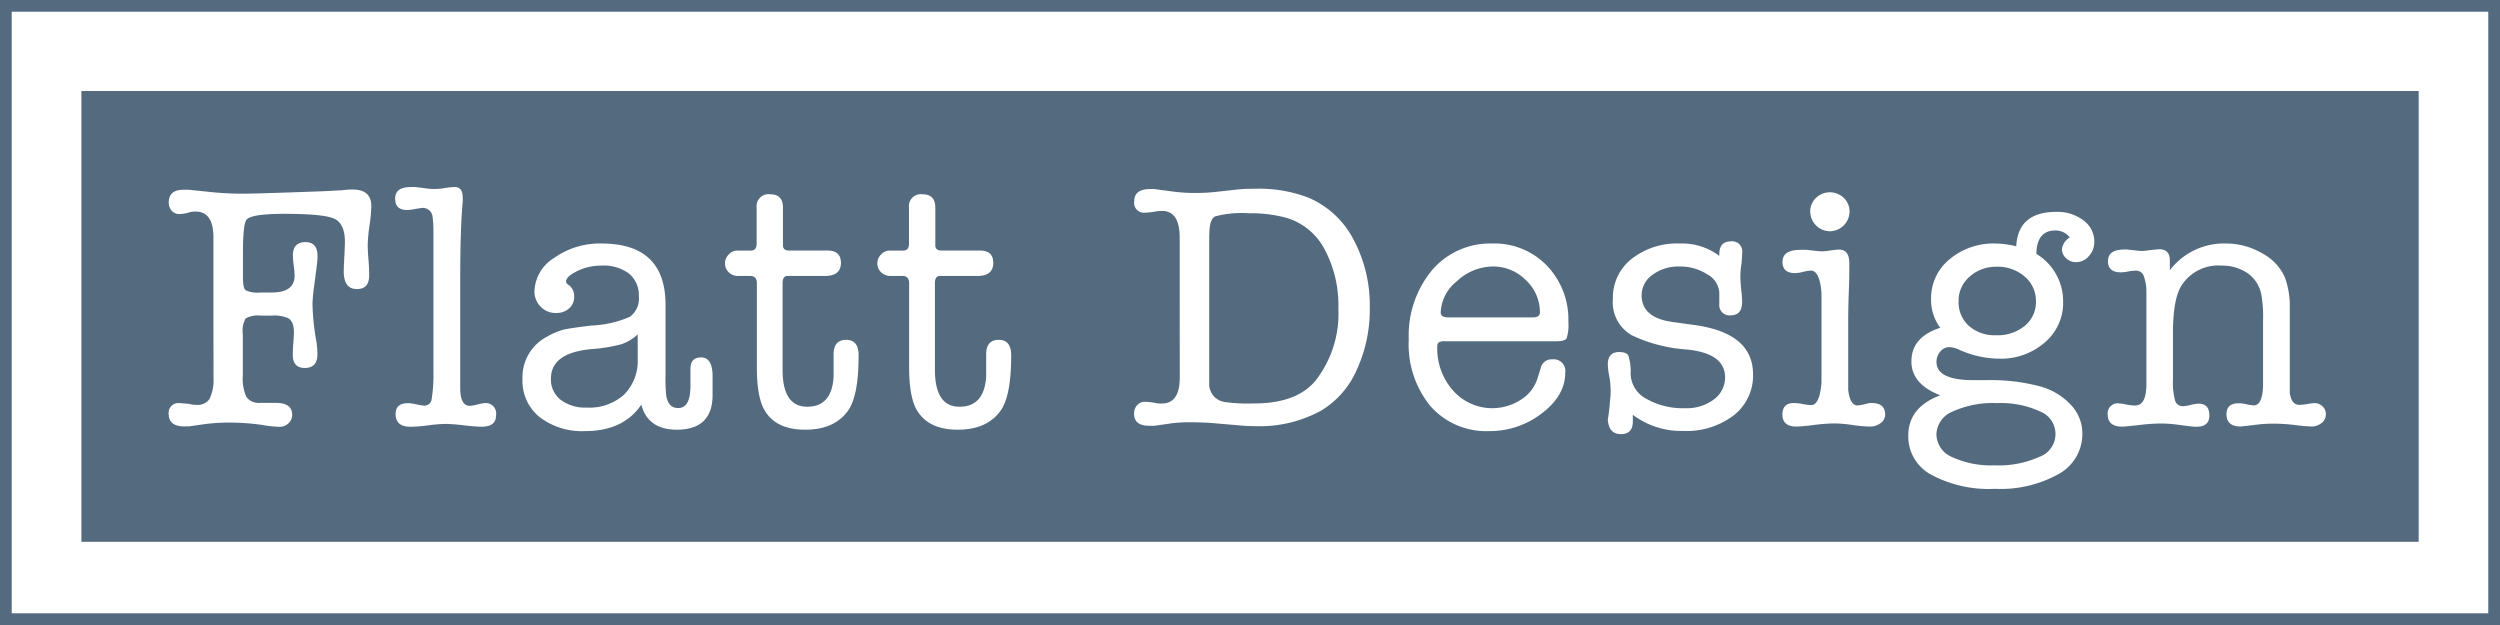 <svg id="Layer_1" data-name="Layer 1" xmlns="http://www.w3.org/2000/svg" viewBox="0 0 320 80"><rect x="0" y="0" width="320" height="80" fill="#333333" stroke="none"/><defs><style>.cls-1,.cls-3{fill:#fff;}.cls-1{stroke:#536a7f;stroke-width:3px;}.cls-1,.cls-2{stroke-miterlimit:10;}.cls-2{fill:#536a7f;stroke:#fff;}</style></defs><title>Artboard 1</title><rect class="cls-1" width="320" height="80"/><rect class="cls-2" x="9.92" y="11.15" width="300.17" height="58.7"/><path class="cls-3" d="M27.32,41.34V30.41q0-3.33-2.28-3.33a2.48,2.48,0,0,0-.89.13,4.72,4.72,0,0,1-1.16.19A1.28,1.28,0,0,1,22,27a1.55,1.55,0,0,1-.4-1.09q0-1.62,1.89-1.62l.67,0,3.1.32a38.61,38.61,0,0,0,3.92.18q1.17,0,5-.13l5.18-.18,2.43-.13a9.62,9.62,0,0,1,1.35-.09q2.38,0,2.39,2.12a20.54,20.54,0,0,1-.23,2.47,20.45,20.45,0,0,0-.23,2.52q0,.72.09,1.8t.09,2Q47.3,37,45.68,37T44,34.87q0-.63.07-1.93T44.15,31q0-2.37-1.35-3t-6.39-.63q-4.28,0-4.86.76-.45.59-.45,4.14v3.33q0,1.26.34,1.55a3.5,3.5,0,0,0,1.87.29h1.48q2.92,0,2.92-2.16A11,11,0,0,0,37.6,34a10.77,10.77,0,0,1-.11-1.3q0-1.71,1.62-1.71t1.53,2a10.61,10.61,0,0,1-.1,1.08l-.31,2.43A20.59,20.59,0,0,0,40,38.87a29.52,29.52,0,0,0,.47,4.68,11,11,0,0,1,.16,1.8q0,1.75-1.62,1.75t-1.53-1.89q0-.45.07-1.35t.07-1.35q0-1.39-.77-1.8a4.43,4.43,0,0,0-2.07-.31h-1.4a3.19,3.19,0,0,0-1.94.36,3.23,3.23,0,0,0-.36,2V48a5.79,5.79,0,0,0,.47,2.83,2,2,0,0,0,1.78.74h2q2.07,0,2.07,1.53a1.44,1.44,0,0,1-.47,1.08,1.6,1.6,0,0,1-1.15.45,14.54,14.54,0,0,1-2.12-.22,28.87,28.87,0,0,0-4.5-.32,23.9,23.9,0,0,0-3.46.27l-1.53.22a1.31,1.31,0,0,0-.31,0h-.27q-2,0-2-1.62A1.25,1.25,0,0,1,23,51.6l1.17.09a3.6,3.6,0,0,0,.95.13,1.84,1.84,0,0,0,1.69-.74,5.5,5.5,0,0,0,.52-2.63Z"/><path class="cls-3" d="M58.91,35.66v14q0,2.29,1.23,2.29a5.85,5.85,0,0,0,1.14-.22A5.71,5.71,0,0,1,62,51.6a1.34,1.34,0,0,1,1.5,1.53q0,1.49-1.84,1.49a22.79,22.79,0,0,1-2.29-.18A22.83,22.83,0,0,0,57,54.26a19,19,0,0,0-2.15.18,19.11,19.11,0,0,1-2.11.18h-.22q-1.88,0-1.88-1.62,0-1.39,1.54-1.39h.32a2,2,0,0,0,.41.06,11.25,11.25,0,0,0,1.32.25.94.94,0,0,0,1-.7,19.32,19.32,0,0,0,.25-3.64l0-3.16v-15a13.88,13.88,0,0,0-.13-1.81,1.26,1.26,0,0,0-1.26-1q-.13,0-1.17.18a4.69,4.69,0,0,1-.81.09q-1.53,0-1.53-1.44t1.8-1.49a6.94,6.94,0,0,1,.85,0l1.08.13a7.44,7.44,0,0,0,2.56,0,10,10,0,0,1,1.35-.14q1,0,1,1.3a3.71,3.71,0,0,1,0,.67Q58.91,29.32,58.91,35.66Z"/><path class="cls-3" d="M86.63,55q-3.69,0-4.54-3.2-2.3,3.38-7.2,3.38a8.88,8.88,0,0,1-5.83-1.8,5.92,5.92,0,0,1-2.18-4.82,5.84,5.84,0,0,1,3.19-5.49,8.36,8.36,0,0,1,2.09-.88q.88-.2,3.53-.52a13.54,13.54,0,0,0,4.93-1.12,2.89,2.89,0,0,0,1.15-2.66A3.56,3.56,0,0,0,80.49,35,5.47,5.47,0,0,0,76.91,34a6.88,6.88,0,0,0-3.78,1.13q-.68.45-.67.95,0,.18.4.45A1.75,1.75,0,0,1,73.49,38a1.91,1.91,0,0,1-.65,1.48,2.37,2.37,0,0,1-1.64.58,2.62,2.62,0,0,1-2-.81,2.73,2.73,0,0,1-.79-2A5.23,5.23,0,0,1,70.95,33,10.07,10.07,0,0,1,77,31.17q8.19,0,8.19,7.86V48.1a19.06,19.06,0,0,0,.09,2.56q.27,1.57,1.53,1.57,1.57,0,1.57-2.86V47.18q0-1.43,1.37-1.43t1.46,2.16V50.7Q91.13,55,86.63,55Zm-5-9v-3.2a5.74,5.74,0,0,1-2.08,1.26,20.77,20.77,0,0,1-3.92.63q-5.11.5-5.11,3.78a3.27,3.27,0,0,0,1.24,2.7,5.22,5.22,0,0,0,3.35,1,6.62,6.62,0,0,0,4.75-1.64A6.08,6.08,0,0,0,81.63,46.07Z"/><path class="cls-3" d="M106.7,48.23V45.35q0-1.85,1.62-1.85t1.58,2.07q0,4.91-1.25,6.84Q106.94,55,103.06,55,99.48,55,98,52.73q-1.12-1.66-1.12-5.67V36.26q0-.94-.87-.94H94.5a1.68,1.68,0,0,1-1.22-.47,1.54,1.54,0,0,1-.48-1.15,1.59,1.59,0,0,1,.47-1.12,1.43,1.43,0,0,1,1.06-.5h1.75q.76,0,.77-.86V26.58a1.53,1.53,0,0,1,1.75-1.71q1.62,0,1.62,1.71V31.4q0,.68.81.67h4.9q1.71,0,1.71,1.58t-1.84,1.67h-5q-.63,0-.63.94V47.33q0,4.73,3.15,4.73T106.7,48.23Z"/><path class="cls-3" d="M126.23,48.23V45.35q0-1.85,1.62-1.85t1.58,2.07q0,4.91-1.25,6.84Q126.47,55,122.58,55q-3.58,0-5.09-2.29-1.12-1.66-1.12-5.67V36.26q0-.94-.87-.94H114a1.68,1.68,0,0,1-1.22-.47,1.54,1.54,0,0,1-.48-1.15,1.59,1.59,0,0,1,.47-1.12,1.43,1.43,0,0,1,1.06-.5h1.75q.76,0,.77-.86V26.58a1.53,1.53,0,0,1,1.75-1.71q1.62,0,1.62,1.71V31.4q0,.68.81.67h4.9q1.71,0,1.71,1.58t-1.84,1.67h-5q-.63,0-.63.94V47.33q0,4.73,3.15,4.73T126.23,48.23Z"/><path class="cls-3" d="M151,30.41Q151,27,148.73,27a5.89,5.89,0,0,0-.95.09,8.13,8.13,0,0,1-1.21.13,1.25,1.25,0,0,1-1.39-1.44q0-1.57,2-1.58a5.07,5.07,0,0,1,.58,0l2.38.32a21.81,21.81,0,0,0,2.88.18,23.68,23.68,0,0,0,2.52-.13l2.92-.32q.85-.09,2.25-.09a17.51,17.51,0,0,1,6.84,1.17,11.66,11.66,0,0,1,5.69,5.31,17.82,17.82,0,0,1,2.09,8.77,18.41,18.41,0,0,1-1.67,7.94,11.37,11.37,0,0,1-4.54,5.2,16.32,16.32,0,0,1-8.37,2q-1,0-2-.09l-3.11-.27q-1.57-.14-3.29-.14a17.64,17.64,0,0,0-2.43.14l-2.16.31-.31,0h-.36q-1.94,0-1.93-1.58a1.48,1.48,0,0,1,.4-1.06,1.31,1.31,0,0,1,1-.43,6.8,6.8,0,0,1,1.21.13,3.66,3.66,0,0,0,.95.09q2.3,0,2.29-3.37Zm3.78-.46v19a2.33,2.33,0,0,0,2,2.51,21.82,21.82,0,0,0,3.78.18q5.4,0,7.83-2.92a13.92,13.92,0,0,0,2.92-9.24,15.12,15.12,0,0,0-1.78-7.6,8.12,8.12,0,0,0-4.88-4,17.08,17.08,0,0,0-4.77-.58,13.16,13.16,0,0,0-4.34.4Q154.8,28.07,154.8,29.95Z"/><path class="cls-3" d="M200.75,41.21a5.55,5.55,0,0,1-.22,2.09q-.23.38-1.3.38H184.91a1.26,1.26,0,0,0-.76.16.66.66,0,0,0-.18.52A8.1,8.1,0,0,0,186,50a6.71,6.71,0,0,0,8.66,1.17,4.94,4.94,0,0,0,2.14-2.75l.41-1.3A1.4,1.4,0,0,1,198.68,46a1.49,1.49,0,0,1,1.67,1.71q0,2.93-3,5.2a10.82,10.82,0,0,1-6.75,2.27A9.5,9.5,0,0,1,183.11,52a12.45,12.45,0,0,1-2.79-8.53,13.11,13.11,0,0,1,3-8.91A9.77,9.77,0,0,1,191,31.17,9.3,9.3,0,0,1,198,34,9.93,9.93,0,0,1,200.75,41.21ZM184.41,40c0,.42.33.63,1,.63h10.75c.63,0,.95-.21.95-.63a5.6,5.6,0,0,0-1.8-4.14,5.86,5.86,0,0,0-4.23-1.75A6.78,6.78,0,0,0,186.48,36,5.36,5.36,0,0,0,184.41,40Z"/><path class="cls-3" d="M215.07,31.17a7.92,7.92,0,0,1,5,1.58v-.18q0-1.66,1.44-1.67A1.29,1.29,0,0,1,223,32.34q0,.27-.08,1.35a11,11,0,0,0-.15,1.8,15.72,15.72,0,0,0,.11,1.58q.11,1,.11,1.58,0,1.71-1.46,1.71a1.31,1.31,0,0,1-1.46-1.44V37.43a2.89,2.89,0,0,0-1.55-2.32,6.4,6.4,0,0,0-3.53-1,5.57,5.57,0,0,0-3.46,1.06,3.19,3.19,0,0,0-1.4,2.63q0,2.88,4,3.42l2.61.36q7.65,1,7.65,6.34a6.43,6.43,0,0,1-2.47,5.24,9.94,9.94,0,0,1-6.46,2A10.26,10.26,0,0,1,209,53.09v.86q0,1.62-1.53,1.62t-1.67-1.85a22.6,22.6,0,0,0,.27-2.34,9,9,0,0,0,.09-1.26,10.91,10.91,0,0,0-.18-2,8.45,8.45,0,0,1-.18-1.48q0-1.57,1.44-1.58.94,0,1.19.45a6.93,6.93,0,0,1,.29,2.38,3.72,3.72,0,0,0,2,3.15,9.5,9.5,0,0,0,5,1.21,5.75,5.75,0,0,0,3.65-1.12,3.46,3.46,0,0,0,1.44-2.83q0-3.06-4.86-3.56a19.42,19.42,0,0,1-7.07-1.82,4.85,4.85,0,0,1-2.43-4.66,6.3,6.3,0,0,1,2.38-5.11A9.42,9.42,0,0,1,215.07,31.17Z"/><path class="cls-3" d="M236.57,41.39v5.85q0,2.25,0,2.66.23,2,1.21,2a6.71,6.71,0,0,0,1.13-.22,1.93,1.93,0,0,1,.68-.09q1.71,0,1.71,1.48a1.34,1.34,0,0,1-.57,1.08,2.21,2.21,0,0,1-1.42.45,17.67,17.67,0,0,1-2.19-.2,17.55,17.55,0,0,0-2.19-.2,21.34,21.34,0,0,0-2.62.18,23.43,23.43,0,0,1-2.35.22q-1.81,0-1.81-1.53t1.54-1.48a6.2,6.2,0,0,1,1.07.13,6.18,6.18,0,0,0,1.07.13q1.09,0,1.32-2.88V37.47q-.23-2.84-1.36-2.83a4.75,4.75,0,0,0-1,.16,4.65,4.65,0,0,1-1,.16q-1.63,0-1.63-1.44t2-1.53a11.41,11.41,0,0,1,1.21,0q1.44.18,1.84.18a8.11,8.11,0,0,0,1.1-.11,8.27,8.27,0,0,1,1.1-.11q1.31,0,1.3,1.75c0,.12,0,.3,0,.54s0,.42,0,.54,0,1.17-.07,2.79Q236.57,39.46,236.57,41.39ZM234.23,29.6a2.54,2.54,0,0,1-2.52-2.52,2.35,2.35,0,0,1,.74-1.75,2.55,2.55,0,0,1,3.55,0,2.35,2.35,0,0,1,.74,1.75,2.54,2.54,0,0,1-2.52,2.52Z"/><path class="cls-3" d="M255.42,31.17a11.45,11.45,0,0,1,2.66.36q.22-4.41,5.13-4.41a5.49,5.49,0,0,1,3.46,1.08,3.33,3.33,0,0,1,1.4,2.75,2.64,2.64,0,0,1-.7,1.84,2.15,2.15,0,0,1-1.64.77,1.81,1.81,0,0,1-1.26-.5,1.54,1.54,0,0,1-.54-1.17,2,2,0,0,1,1-1.49,2.26,2.26,0,0,0-1.84-.9q-2.39,0-2.43,3a7.08,7.08,0,0,1,3.42,6.17,6.62,6.62,0,0,1-2.35,5.17,8.54,8.54,0,0,1-5.87,2.07,12.74,12.74,0,0,1-5.14-1.17,3.2,3.2,0,0,0-1.22-.31,1.48,1.48,0,0,0-1.13.56,1.94,1.94,0,0,0-.5,1.33q0,2.34,4.74,2.34h1.62a24.56,24.56,0,0,1,6.95.81,8.46,8.46,0,0,1,3.92,2.38,5.31,5.31,0,0,1,1.44,3.63,5.85,5.85,0,0,1-3,5.18,15.34,15.34,0,0,1-8.21,1.91,15.57,15.57,0,0,1-8.12-1.8,5.55,5.55,0,0,1-2.95-5q0-3.64,4.09-5.17-3.69-1.44-3.69-4.32,0-3.15,3.69-4.32a6,6,0,0,1-1.17-3.69,6.42,6.42,0,0,1,2.36-5.08A8.77,8.77,0,0,1,255.42,31.17Zm.18,20.43a12.37,12.37,0,0,0-5.67,1.08,3.26,3.26,0,0,0-2.07,2.92,3.22,3.22,0,0,0,2,2.9,11.85,11.85,0,0,0,5.45,1.06A12.53,12.53,0,0,0,261,58.49a3.1,3.1,0,0,0,.11-5.83A11.9,11.9,0,0,0,255.6,51.6Zm0-17.46a5.08,5.08,0,0,0-3.37,1.17,4.1,4.1,0,0,0-1.53,2.92v.27A4.09,4.09,0,0,0,252,41.7a5,5,0,0,0,3.51,1.21,5.44,5.44,0,0,0,3.67-1.21,3.91,3.91,0,0,0,1.42-3.1,4.06,4.06,0,0,0-1.44-3.2A5.27,5.27,0,0,0,255.56,34.14Z"/><path class="cls-3" d="M277.74,33.31v1.28a8.71,8.71,0,0,1,7.2-3.42,9.09,9.09,0,0,1,4.59,1.24,6.48,6.48,0,0,1,2.93,3.08,10.69,10.69,0,0,1,.63,4V48q0,1.94,0,2.29.22,1.53,1.21,1.53a6.5,6.5,0,0,0,1.06-.11,6.42,6.42,0,0,1,.92-.11,1.42,1.42,0,0,1,1,.41,1.31,1.31,0,0,1,.43,1,1.4,1.4,0,0,1-.54,1.13,2,2,0,0,1-1.3.45,19.21,19.21,0,0,1-2.07-.18,21.84,21.84,0,0,0-2.7-.18,16.92,16.92,0,0,0-1.93.09q-2.25.27-2.38.27-1.8,0-1.8-1.58,0-1.39,1.56-1.39a4.35,4.35,0,0,1,.83.09,7.63,7.63,0,0,0,1.1.18q1.1,0,1.19-2.47V41a15.91,15.91,0,0,0-.22-3.29A4.34,4.34,0,0,0,287.74,35a5.73,5.73,0,0,0-3.36-1,5.57,5.57,0,0,0-5.16,2.57q-1.08,1.75-1.08,6v6a8.89,8.89,0,0,0,.27,2.7,1,1,0,0,0,1,.72,4.33,4.33,0,0,0,1-.16,4.47,4.47,0,0,1,1-.16q1.39,0,1.39,1.51T281,54.62q-.36,0-2.34-.27a16.27,16.27,0,0,0-2.21-.14,23.33,23.33,0,0,0-2.52.18q-2,.22-2.25.22-1.89,0-1.89-1.53a1.28,1.28,0,0,1,1.47-1.44,4.87,4.87,0,0,1,.85.13,5.68,5.68,0,0,0,1.21.13q1.38,0,1.42-2.61v-12a5.76,5.76,0,0,0-.39-2.09,1.07,1.07,0,0,0-1-.56,5.69,5.69,0,0,0-.94.11,5.7,5.7,0,0,1-.94.11q-1.65,0-1.65-1.44t2-1.48a1.94,1.94,0,0,1,.45,0l1.67.18a6.23,6.23,0,0,0,1.26-.11l1.21-.11Q277.74,31.94,277.74,33.31Z"/></svg>